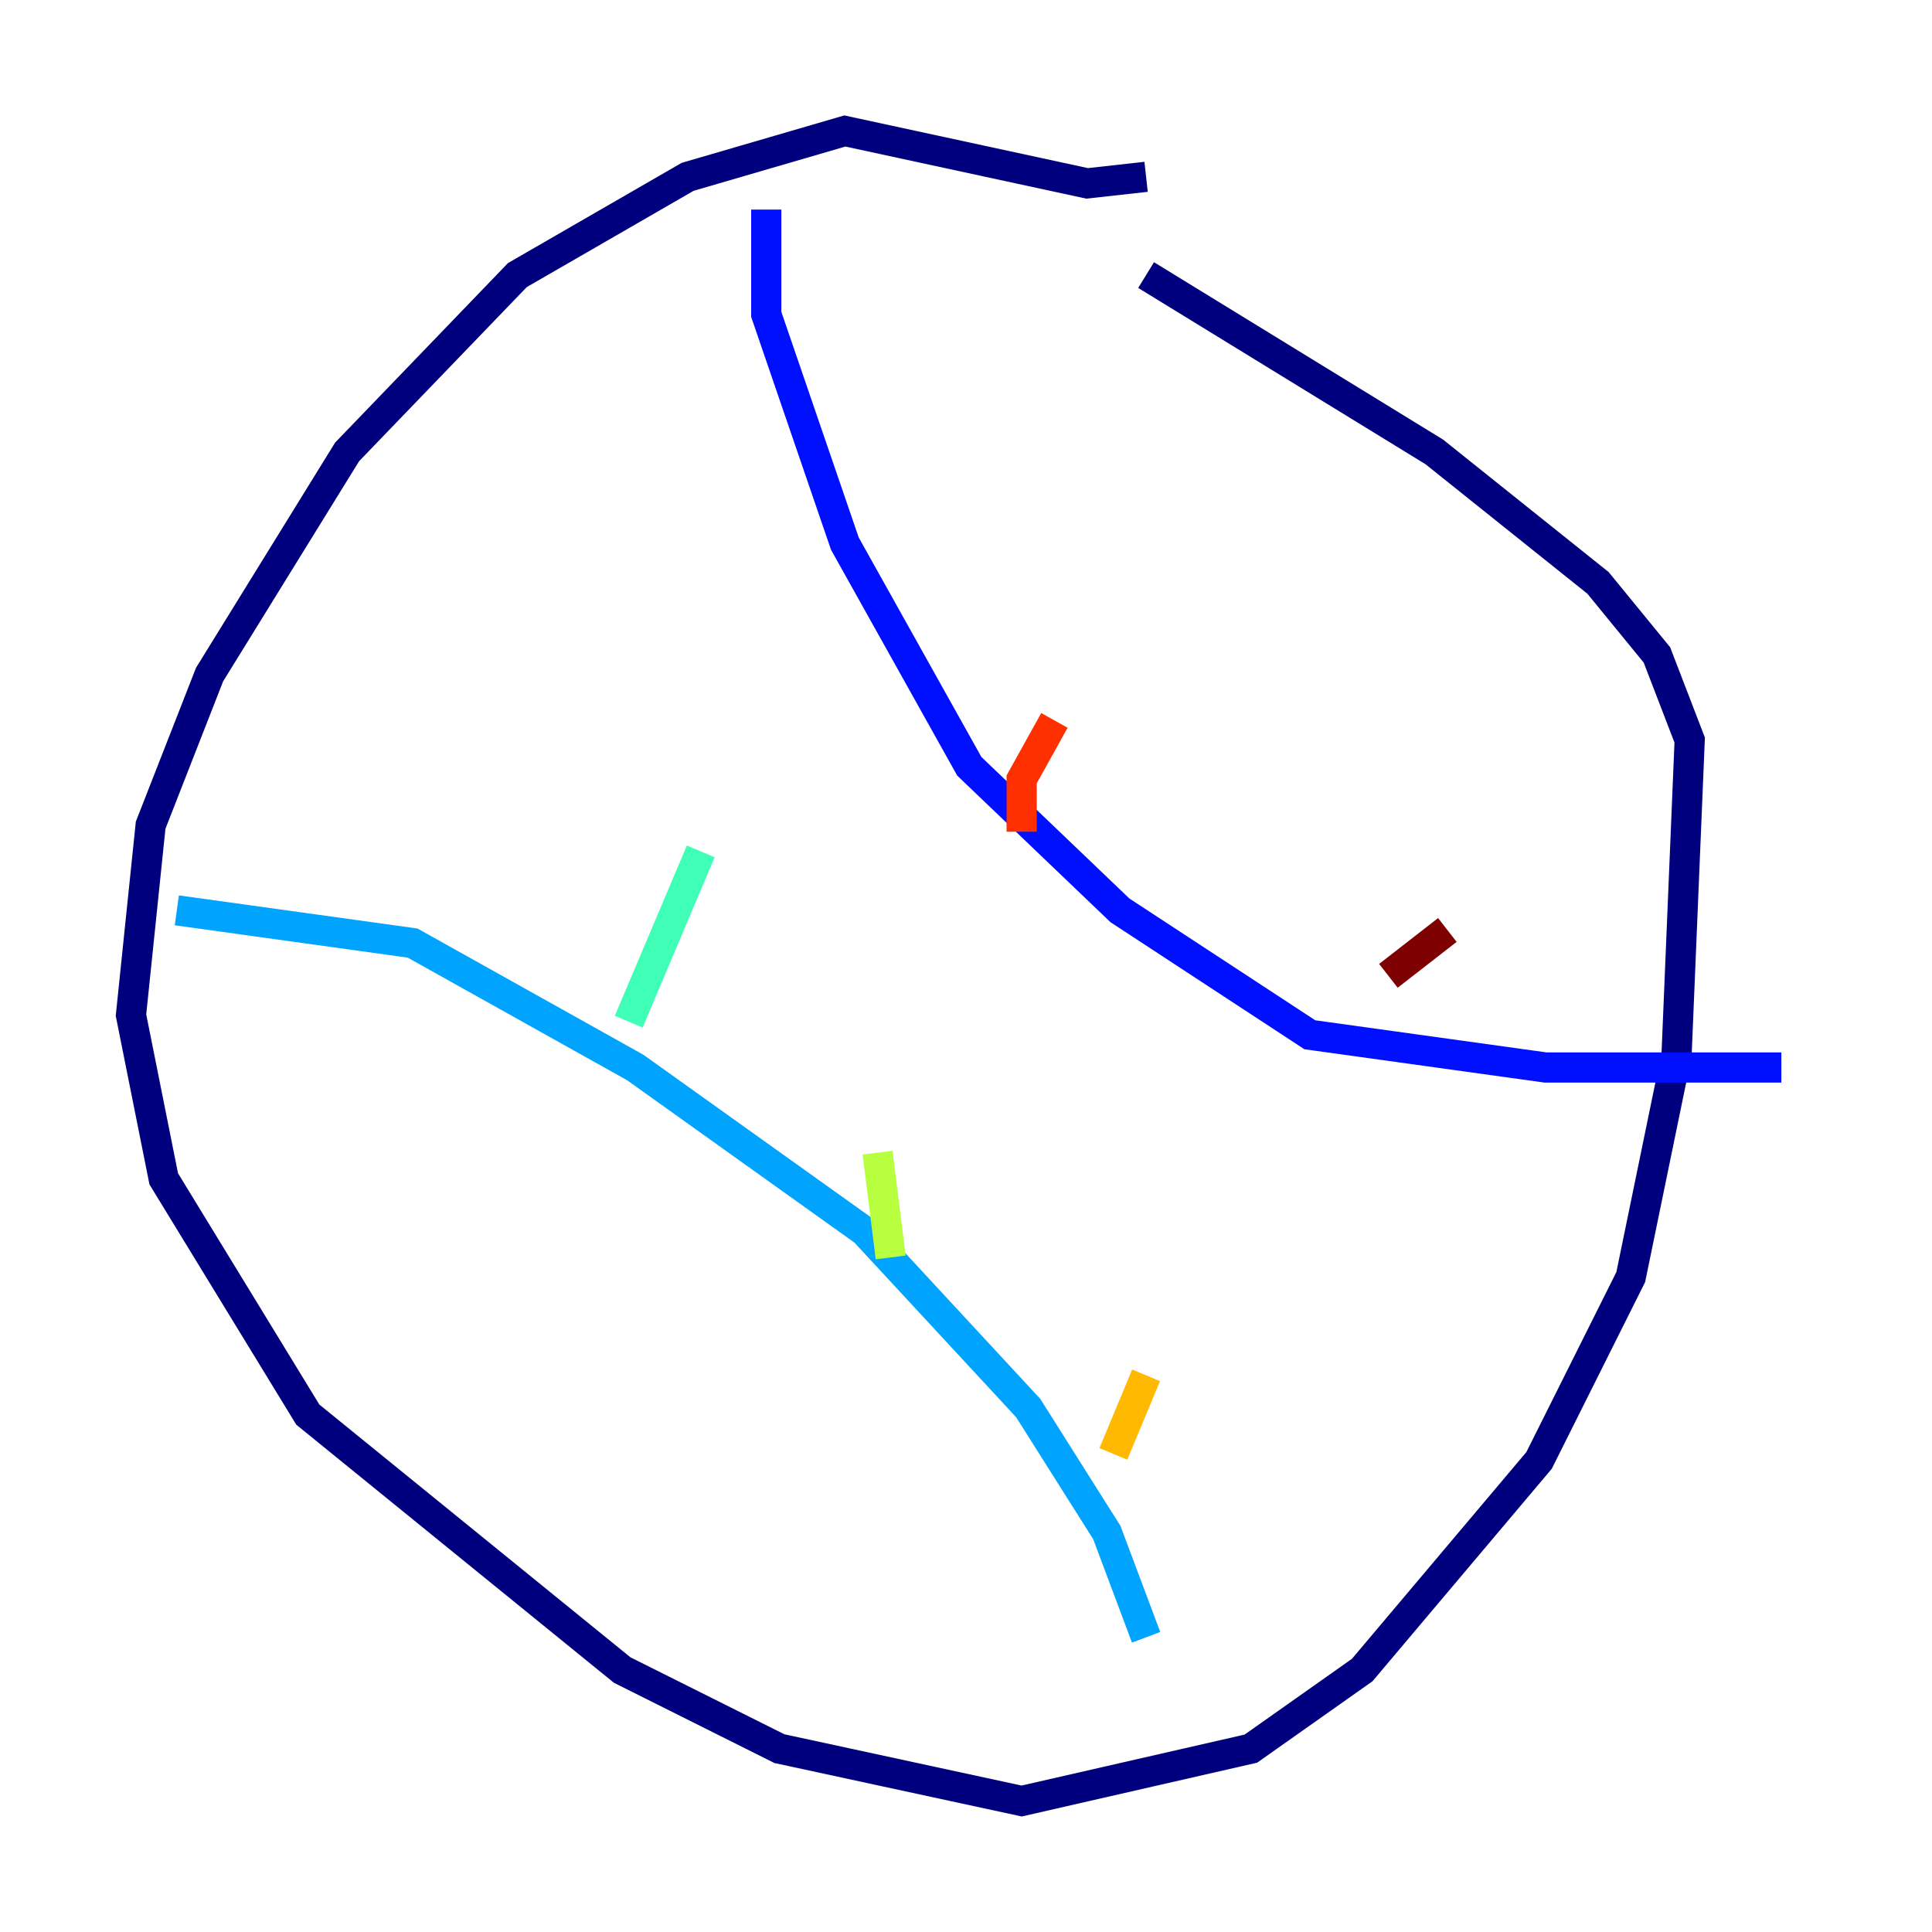 <?xml version="1.0" encoding="utf-8" ?>
<svg baseProfile="tiny" height="128" version="1.2" viewBox="0,0,128,128" width="128" xmlns="http://www.w3.org/2000/svg" xmlns:ev="http://www.w3.org/2001/xml-events" xmlns:xlink="http://www.w3.org/1999/xlink"><defs /><polyline fill="none" points="75.932,11.715 72.027,12.149 55.973,8.678 45.559,11.715 34.278,18.224 22.997,29.939 13.885,44.691 9.98,54.671 8.678,67.254 10.848,78.102 20.393,93.722 41.22,110.644 51.634,115.851 67.688,119.322 82.875,115.851 90.251,110.644 101.966,96.759 108.041,84.61 111.078,69.858 111.946,49.031 109.776,43.39 105.871,38.617 95.024,29.939 75.932,18.224" stroke="#00007f" stroke-width="2" /><polyline fill="none" points="50.766,13.885 50.766,20.827 55.973,36.014 64.217,50.766 74.197,60.312 86.78,68.556 102.4,70.725 118.02,70.725" stroke="#0010ff" stroke-width="2" /><polyline fill="none" points="11.715,60.312 27.336,62.481 42.088,70.725 57.275,81.573 68.122,93.288 73.329,101.532 75.932,108.475" stroke="#00a4ff" stroke-width="2" /><polyline fill="none" points="46.427,56.407 41.654,67.688" stroke="#3fffb7" stroke-width="2" /><polyline fill="none" points="58.142,76.366 59.01,83.308" stroke="#b7ff3f" stroke-width="2" /><polyline fill="none" points="75.932,91.119 73.763,96.325" stroke="#ffb900" stroke-width="2" /><polyline fill="none" points="69.858,47.729 67.688,51.634 67.688,55.105" stroke="#ff3000" stroke-width="2" /><polyline fill="none" points="95.891,61.614 91.986,64.651" stroke="#7f0000" stroke-width="2" /></svg>